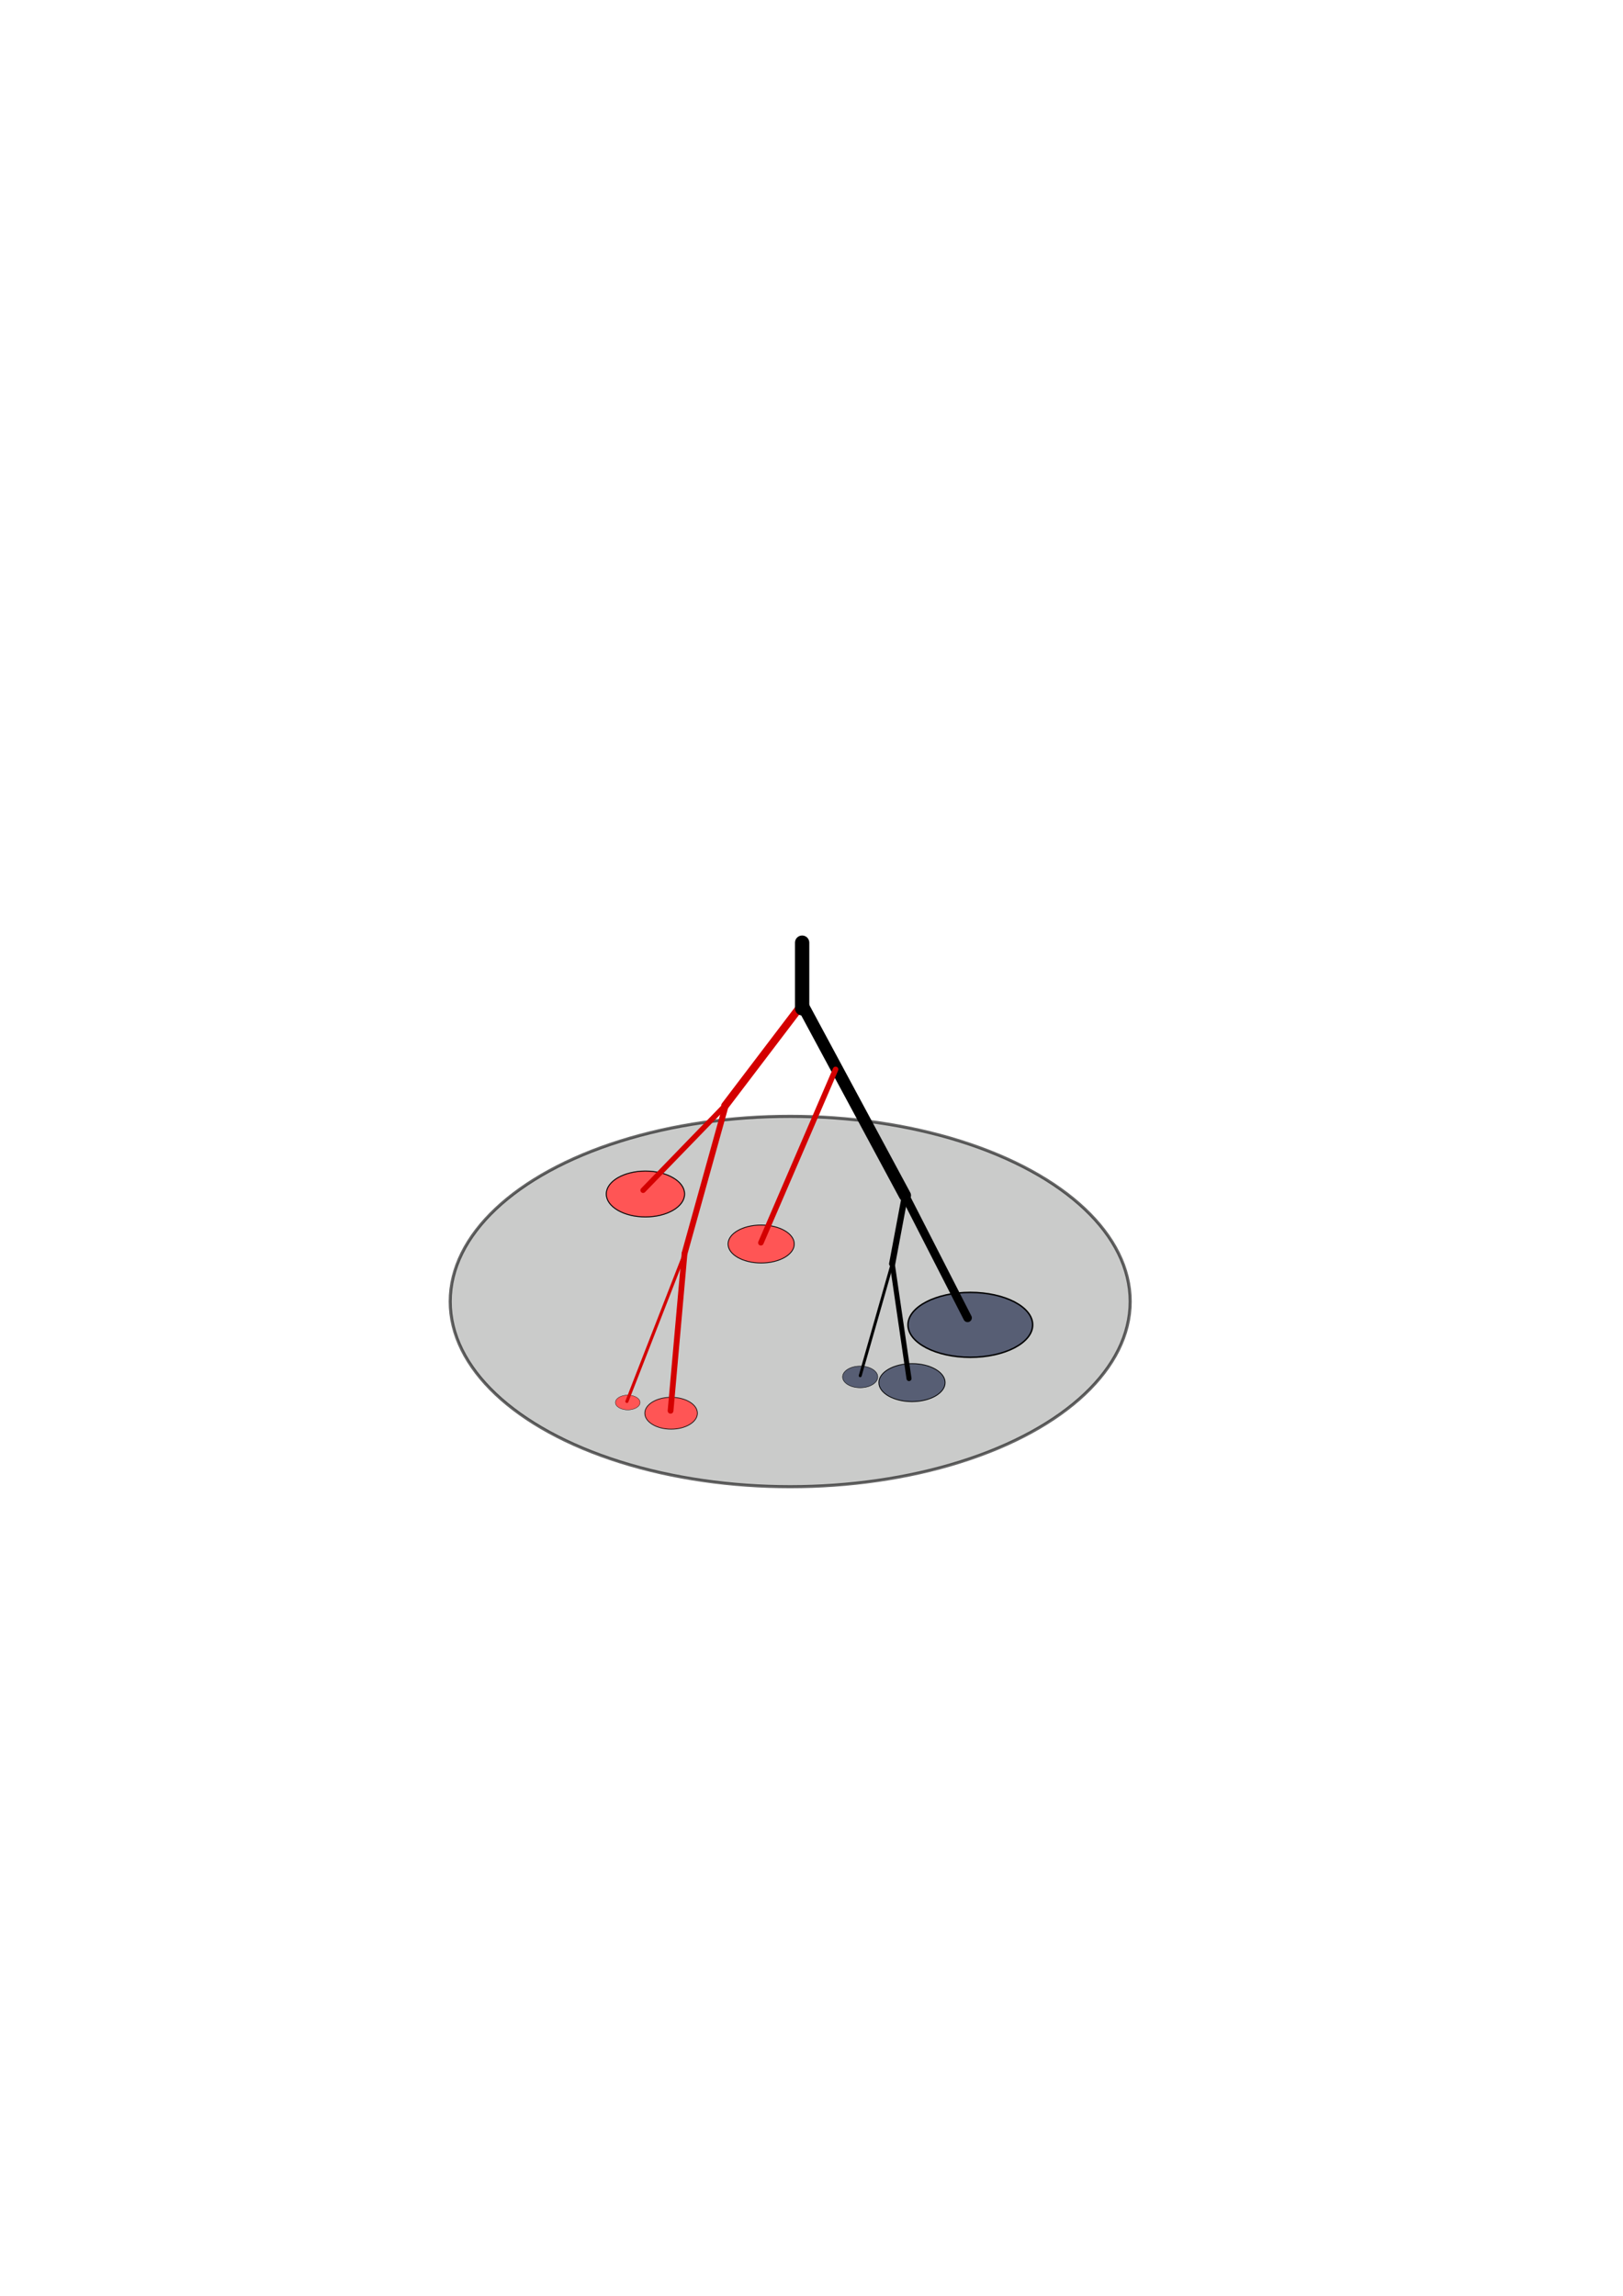 <?xml version="1.0" encoding="UTF-8" standalone="no"?>
<svg
   xmlns:osb="http://www.openswatchbook.org/uri/2009/osb"
   xmlns:dc="http://purl.org/dc/elements/1.1/"
   xmlns:cc="http://creativecommons.org/ns#"
   xmlns:rdf="http://www.w3.org/1999/02/22-rdf-syntax-ns#"
   xmlns:svg="http://www.w3.org/2000/svg"
   xmlns="http://www.w3.org/2000/svg"
   xmlns:sodipodi="http://sodipodi.sourceforge.net/DTD/sodipodi-0.dtd"
   xmlns:inkscape="http://www.inkscape.org/namespaces/inkscape"
   width="210mm"
   height="297mm"
   viewBox="0 0 210 297"
   version="1.1"
   id="svg8"
   inkscape:version="1.0.2 (e86c8708, 2021-01-15)"
   sodipodi:docname="SD.svg">
  <defs
     id="defs2">
    <inkscape:perspective
       sodipodi:type="inkscape:persp3d"
       inkscape:vp_x="0 : 148.5 : 1"
       inkscape:vp_y="0 : 1000 : 0"
       inkscape:vp_z="210 : 148.5 : 1"
       inkscape:persp3d-origin="105 : 99 : 1"
       id="perspective1504" />
    <linearGradient
       id="linearGradient2839"
       osb:paint="solid">
      <stop
         style="stop-color:#000700;stop-opacity:1;"
         offset="0"
         id="stop2837" />
    </linearGradient>
  </defs>
  <sodipodi:namedview
     id="base"
     pagecolor="#ffffff"
     bordercolor="#666666"
     borderopacity="1.0"
     inkscape:pageopacity="0.0"
     inkscape:pageshadow="2"
     inkscape:zoom="3.2739506"
     inkscape:cx="344.15491"
     inkscape:cy="584.86839"
     inkscape:document-units="mm"
     inkscape:current-layer="layer1"
     inkscape:document-rotation="0"
     showgrid="false"
     inkscape:window-width="1680"
     inkscape:window-height="909"
     inkscape:window-x="0"
     inkscape:window-y="25"
     inkscape:window-maximized="0" />
  <g
     inkscape:groupmode="layer"
     id="layer2"
     inkscape:label="Background">
    <ellipse
       style="opacity:0.6;fill:#000700;fill-opacity:0.348;fill-rule:evenodd;stroke:#000000;stroke-width:0.399;stroke-miterlimit:4;stroke-dasharray:none;stroke-opacity:1"
       id="path833"
       cx="102.244"
       cy="168.373"
       rx="43.992"
       ry="23.957" />
  </g>
  <g
     inkscape:groupmode="layer"
     id="layer3"
     inkscape:label="Area1">
    <ellipse
       style="opacity:1;fill:#ff5555;fill-opacity:1;fill-rule:nonzero;stroke:#000000;stroke-width:0.126;stroke-linecap:round;stroke-linejoin:round;stroke-miterlimit:4;stroke-dasharray:none;stroke-opacity:1"
       id="path2920"
       cx="83.513"
       cy="154.465"
       rx="5.07"
       ry="2.969" />
    <ellipse
       style="fill:#ff5555;fill-opacity:1;fill-rule:nonzero;stroke:#000000;stroke-width:0.04;stroke-linecap:round;stroke-linejoin:round;stroke-miterlimit:4;stroke-dasharray:none;stroke-opacity:1"
       id="path2920-7"
       cx="81.225"
       cy="181.435"
       rx="1.598"
       ry="0.957" />
    <ellipse
       style="fill:#ff5555;fill-opacity:1;fill-rule:nonzero;stroke:#000000;stroke-width:0.086;stroke-linecap:round;stroke-linejoin:round;stroke-miterlimit:4;stroke-dasharray:none;stroke-opacity:1"
       id="path2920-4"
       cx="86.835"
       cy="182.822"
       rx="3.404"
       ry="2.062" />
    <ellipse
       style="fill:#575e74;fill-opacity:1;fill-rule:nonzero;stroke:#000000;stroke-width:0.188;stroke-linecap:round;stroke-linejoin:round;stroke-miterlimit:4;stroke-dasharray:none;stroke-opacity:1"
       id="path2920-1"
       cx="125.551"
       cy="171.391"
       rx="8.065"
       ry="4.199" />
    <ellipse
       style="fill:#575e74;fill-opacity:1;fill-rule:nonzero;stroke:#000000;stroke-width:0.058;stroke-linecap:round;stroke-linejoin:round;stroke-miterlimit:4;stroke-dasharray:none;stroke-opacity:1"
       id="path2920-7-8"
       cx="111.297"
       cy="178.126"
       rx="2.275"
       ry="1.399" />
    <ellipse
       style="fill:#575e74;fill-opacity:1;fill-rule:nonzero;stroke:#000000;stroke-width:0.105;stroke-linecap:round;stroke-linejoin:round;stroke-miterlimit:4;stroke-dasharray:none;stroke-opacity:1"
       id="path2920-7-8-5"
       cx="118.002"
       cy="178.863"
       rx="4.285"
       ry="2.458" />
    <ellipse
       style="fill:#ff5555;fill-opacity:1;fill-rule:nonzero;stroke:#000000;stroke-width:0.105;stroke-linecap:round;stroke-linejoin:round;stroke-miterlimit:4;stroke-dasharray:none;stroke-opacity:1"
       id="path2920-7-8-5-7"
       cx="98.487"
       cy="160.933"
       rx="4.285"
       ry="2.458" />
  </g>
  <g
     inkscape:groupmode="layer"
     id="layer4"
     inkscape:label="Area2" />
  <g
     inkscape:groupmode="layer"
     id="layer5"
     inkscape:label="Highlight" />
  <g
     inkscape:label="Jet"
     inkscape:groupmode="layer"
     id="layer1">
    <path
       style="fill:none;stroke:#000000;stroke-width:0.8;stroke-linecap:round;stroke-linejoin:miter;stroke-opacity:1;stroke-miterlimit:4;stroke-dasharray:none"
       d="m 117.095,154.654 -1.657,8.837"
       id="path2884" />
    <path
       style="fill:none;stroke:#000000;stroke-width:1.1;stroke-linecap:round;stroke-linejoin:miter;stroke-opacity:1;stroke-miterlimit:4;stroke-dasharray:none"
       d="m 117.095,154.654 8.101,15.834"
       id="path2888" />
    <path
       style="fill:none;stroke:#000000;stroke-width:0.65;stroke-linecap:round;stroke-linejoin:miter;stroke-miterlimit:4;stroke-dasharray:none;stroke-opacity:1"
       d="m 115.448,163.481 2.169,14.858"
       id="path2890" />
    <path
       style="fill:none;stroke:#000000;stroke-width:0.38;stroke-linecap:round;stroke-linejoin:miter;stroke-miterlimit:4;stroke-dasharray:none;stroke-opacity:1"
       d="m 115.438,163.491 -4.135,14.48"
       id="path2892" />
    <path
       style="fill:none;stroke:#000000;stroke-width:1.563;stroke-linecap:round;stroke-linejoin:miter;stroke-miterlimit:4;stroke-dasharray:none;stroke-opacity:1"
       d="m 103.788,129.926 13.307,24.728"
       id="path2894" />
    <path
       style="fill:#ff0000;stroke:#d40000;stroke-width:1.014;stroke-linecap:round;stroke-linejoin:miter;stroke-miterlimit:4;stroke-dasharray:none;stroke-opacity:1"
       d="m 103.788,129.926 -9.965,13.105"
       id="path2896" />
    <path
       style="fill:none;stroke:#d40000;stroke-width:0.764;stroke-linecap:round;stroke-linejoin:miter;stroke-miterlimit:4;stroke-dasharray:none;stroke-opacity:1"
       d="m 93.927,142.927 -5.355,19.237"
       id="path2904" />
    <path
       style="fill:none;stroke:#d40000;stroke-width:0.7;stroke-linecap:round;stroke-linejoin:miter;stroke-miterlimit:4;stroke-dasharray:none;stroke-opacity:1"
       d="m 93.823,143.031 -10.612,10.949"
       id="path2906" />
    <path
       style="fill:none;stroke:#000000;stroke-width:1.851;stroke-linecap:round;stroke-linejoin:miter;stroke-miterlimit:4;stroke-dasharray:none;stroke-opacity:1"
       d="m 103.788,130.438 v -8.49"
       id="path2908" />
    <path
       style="fill:#ff5555;stroke:#d40000;stroke-width:0.4;stroke-linecap:round;stroke-linejoin:miter;stroke-miterlimit:4;stroke-dasharray:none;stroke-opacity:1"
       d="m 88.572,162.164 -7.457,19.134"
       id="path2914" />
    <path
       style="fill:none;stroke:#d40000;stroke-width:0.744;stroke-linecap:round;stroke-linejoin:miter;stroke-miterlimit:4;stroke-dasharray:none;stroke-opacity:1"
       d="m 88.572,162.164 -1.808,20.345"
       id="path2916" />
    <path
       style="fill:none;stroke:#d40000;stroke-width:0.716;stroke-linecap:round;stroke-linejoin:miter;stroke-miterlimit:4;stroke-dasharray:none;stroke-opacity:1"
       d="m 108.116,138.345 -9.665,22.427"
       id="path3211" />
  </g>
</svg>
